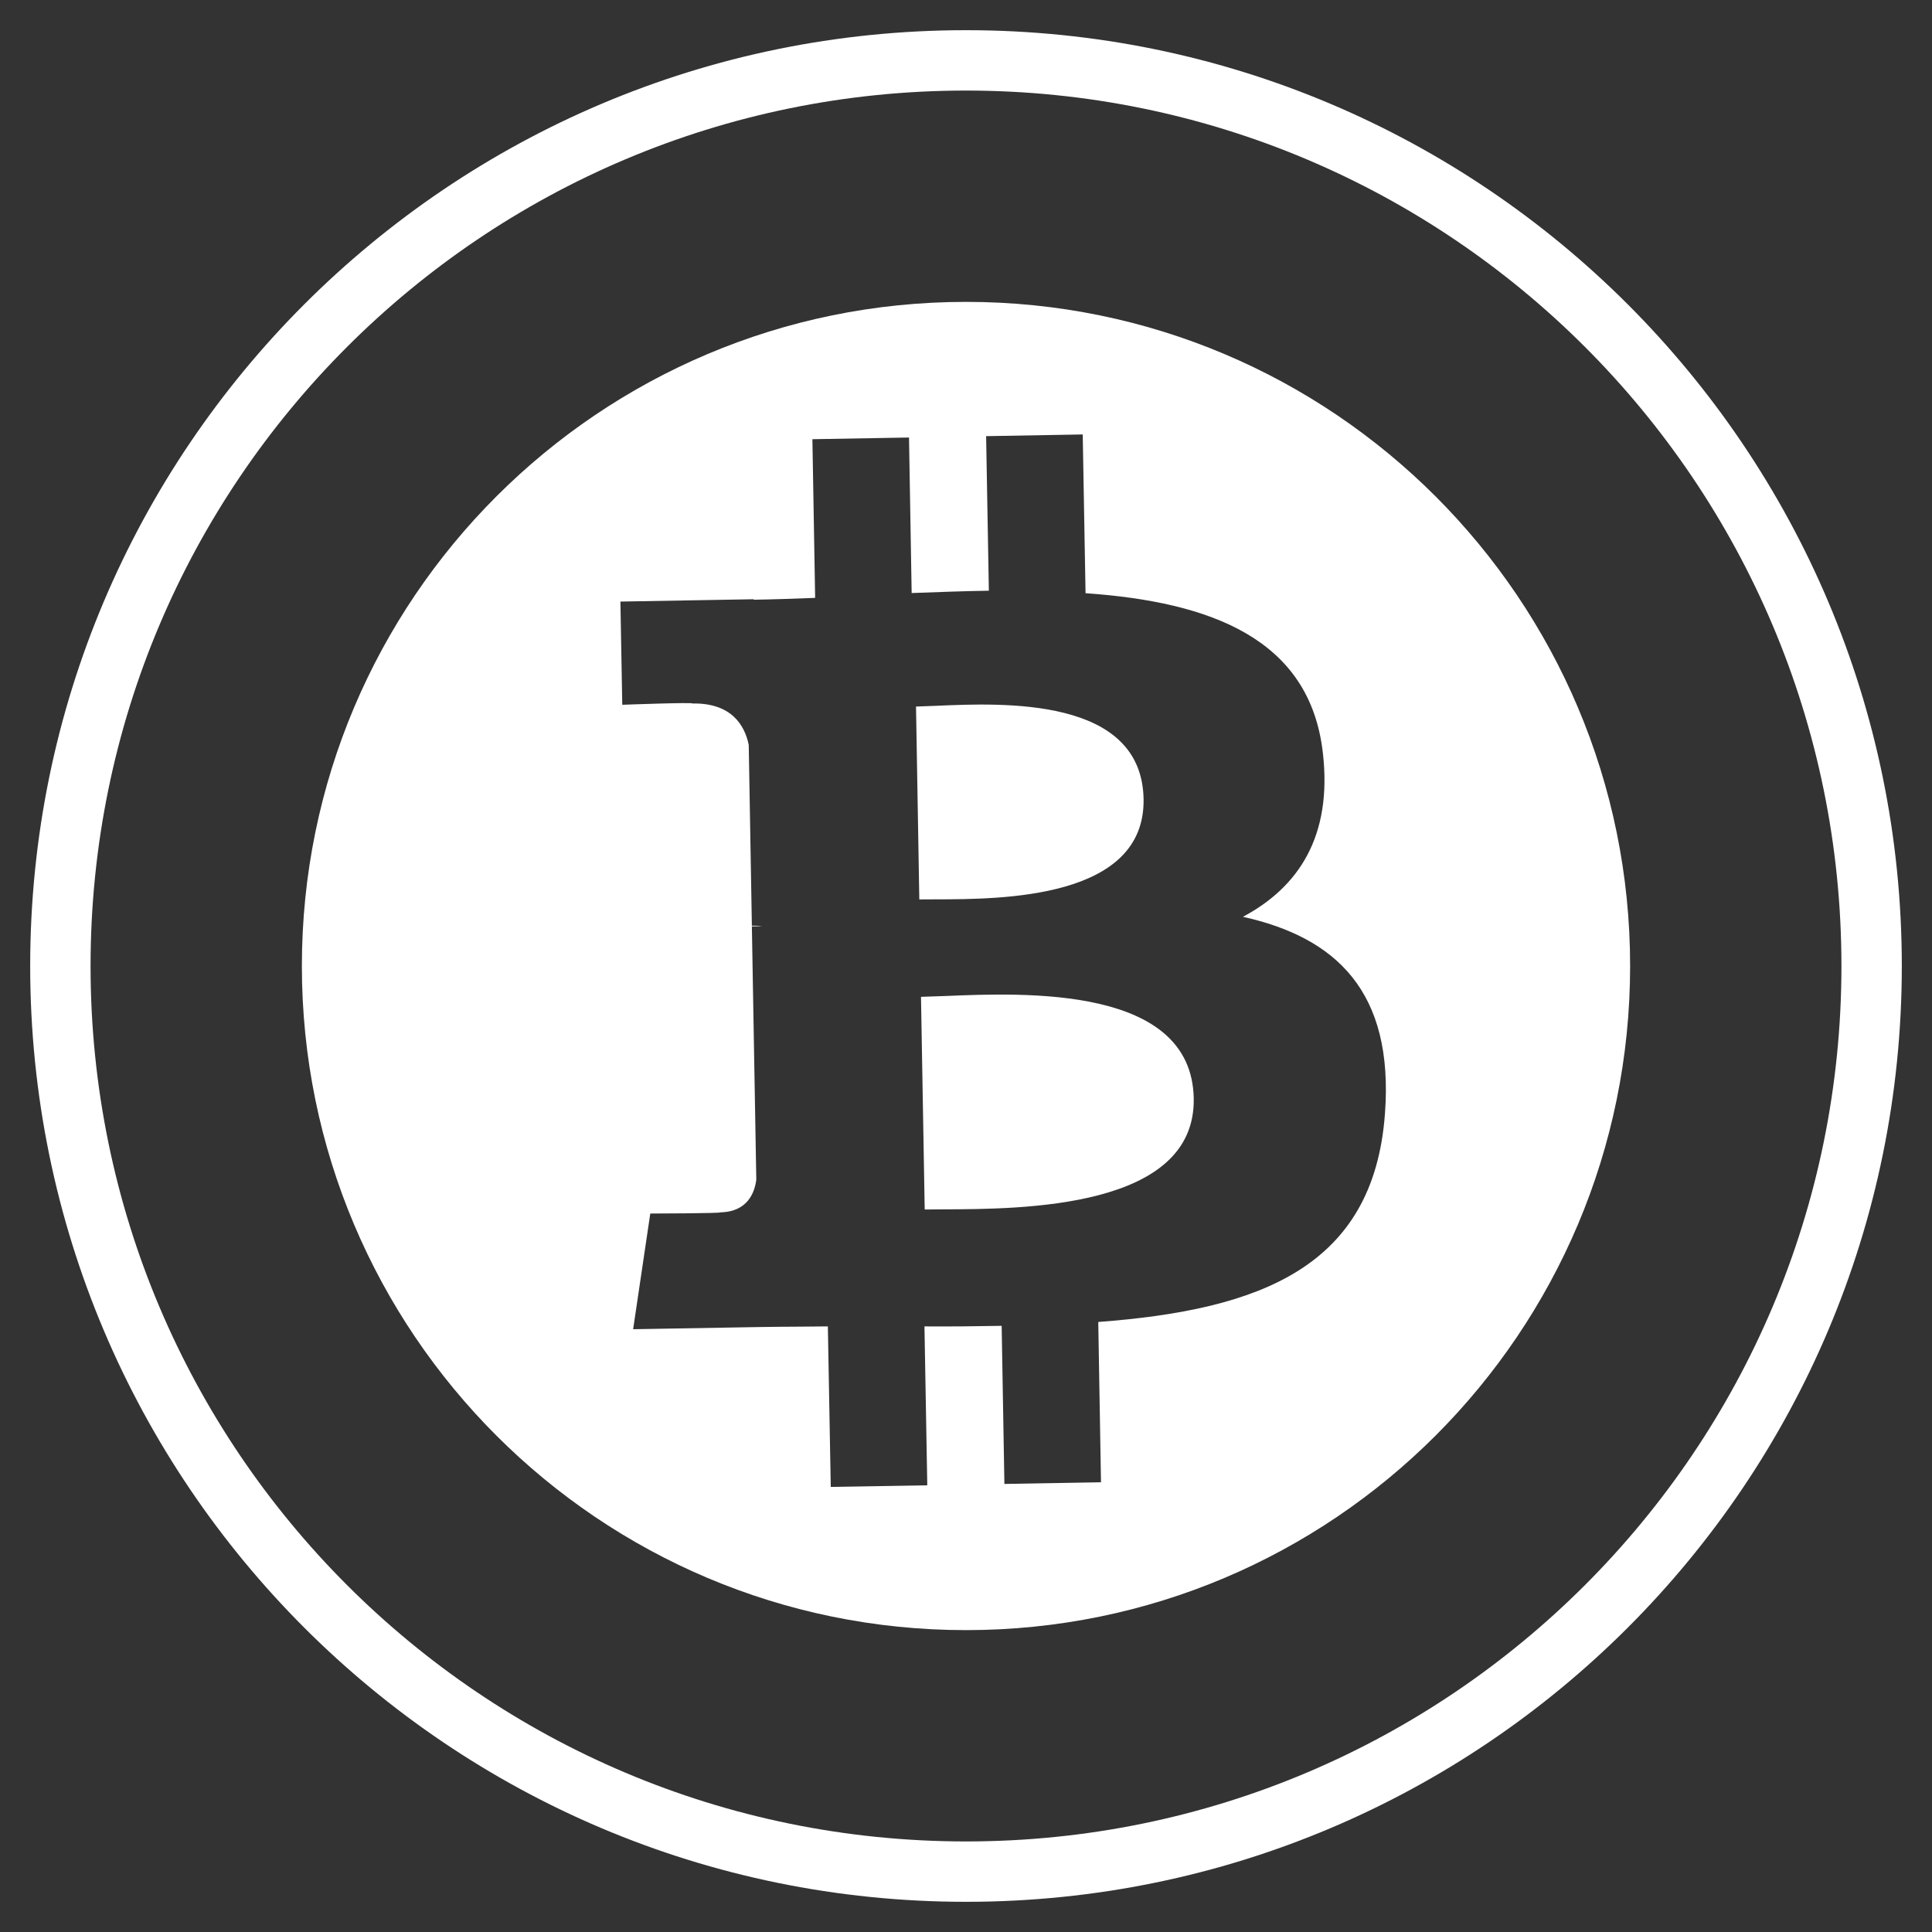 <svg width="24" height="24" viewBox="0 0 24 24" fill="none" xmlns="http://www.w3.org/2000/svg">
<rect x="0" y="0" width="24" height="24" fill="#333333" stroke="none"/>
<path fill-rule="evenodd" clip-rule="evenodd" d="M1.125 12C1.125 18.006 5.994 22.875 12 22.875C18.006 22.875 22.875 18.006 22.875 12C22.875 5.994 18.006 1.125 12 1.125C5.994 1.125 1.125 5.994 1.125 12ZM12 0.375C5.58 0.375 0.375 5.58 0.375 12C0.375 18.42 5.58 23.625 12 23.625C18.42 23.625 23.625 18.42 23.625 12C23.625 5.58 18.42 0.375 12 0.375Z" fill="white"/>
<path fill-rule="evenodd" clip-rule="evenodd" d="M12 3.75C7.444 3.75 3.75 7.444 3.75 12C3.75 16.556 7.444 20.25 12 20.25C16.556 20.25 20.25 16.556 20.25 12C20.25 7.444 16.556 3.75 12 3.75ZM13.485 7.369C15.037 7.477 16.272 7.933 16.433 9.352C16.553 10.39 16.129 11.022 15.44 11.389C16.59 11.644 17.32 12.312 17.204 13.84C17.062 15.738 15.659 16.271 13.643 16.422L13.677 18.413L12.477 18.434L12.443 16.47C12.132 16.476 11.814 16.479 11.484 16.477L11.519 18.451L10.32 18.471L10.284 16.477C10.172 16.478 10.059 16.479 9.946 16.48L9.945 16.48C9.774 16.481 9.601 16.482 9.427 16.485L7.865 16.512L8.078 15.075C8.078 15.075 8.967 15.073 8.951 15.06C9.291 15.053 9.376 14.808 9.395 14.654L9.34 11.508C9.37 11.507 9.399 11.506 9.426 11.506L9.467 11.505C9.417 11.499 9.374 11.499 9.34 11.499L9.301 9.253C9.251 9.01 9.087 8.73 8.601 8.739C8.616 8.722 7.73 8.755 7.73 8.755L7.707 7.473L9.362 7.444L9.363 7.45C9.611 7.446 9.867 7.437 10.126 7.427L10.092 5.456L11.292 5.435L11.325 7.367C11.646 7.355 11.968 7.343 12.284 7.338L12.25 5.418L13.45 5.397L13.485 7.369ZM11.722 15.023C12.705 15.02 14.853 15.012 14.829 13.645C14.804 12.246 12.741 12.331 11.735 12.373C11.622 12.377 11.523 12.381 11.441 12.383L11.487 15.025C11.554 15.024 11.633 15.023 11.721 15.023H11.722H11.722ZM14.206 9.926C14.227 11.169 12.438 11.171 11.618 11.172C11.543 11.172 11.477 11.172 11.42 11.173L11.379 8.777C11.447 8.775 11.53 8.772 11.625 8.768C12.464 8.731 14.183 8.655 14.206 9.926Z" fill="white"/>
</svg>
